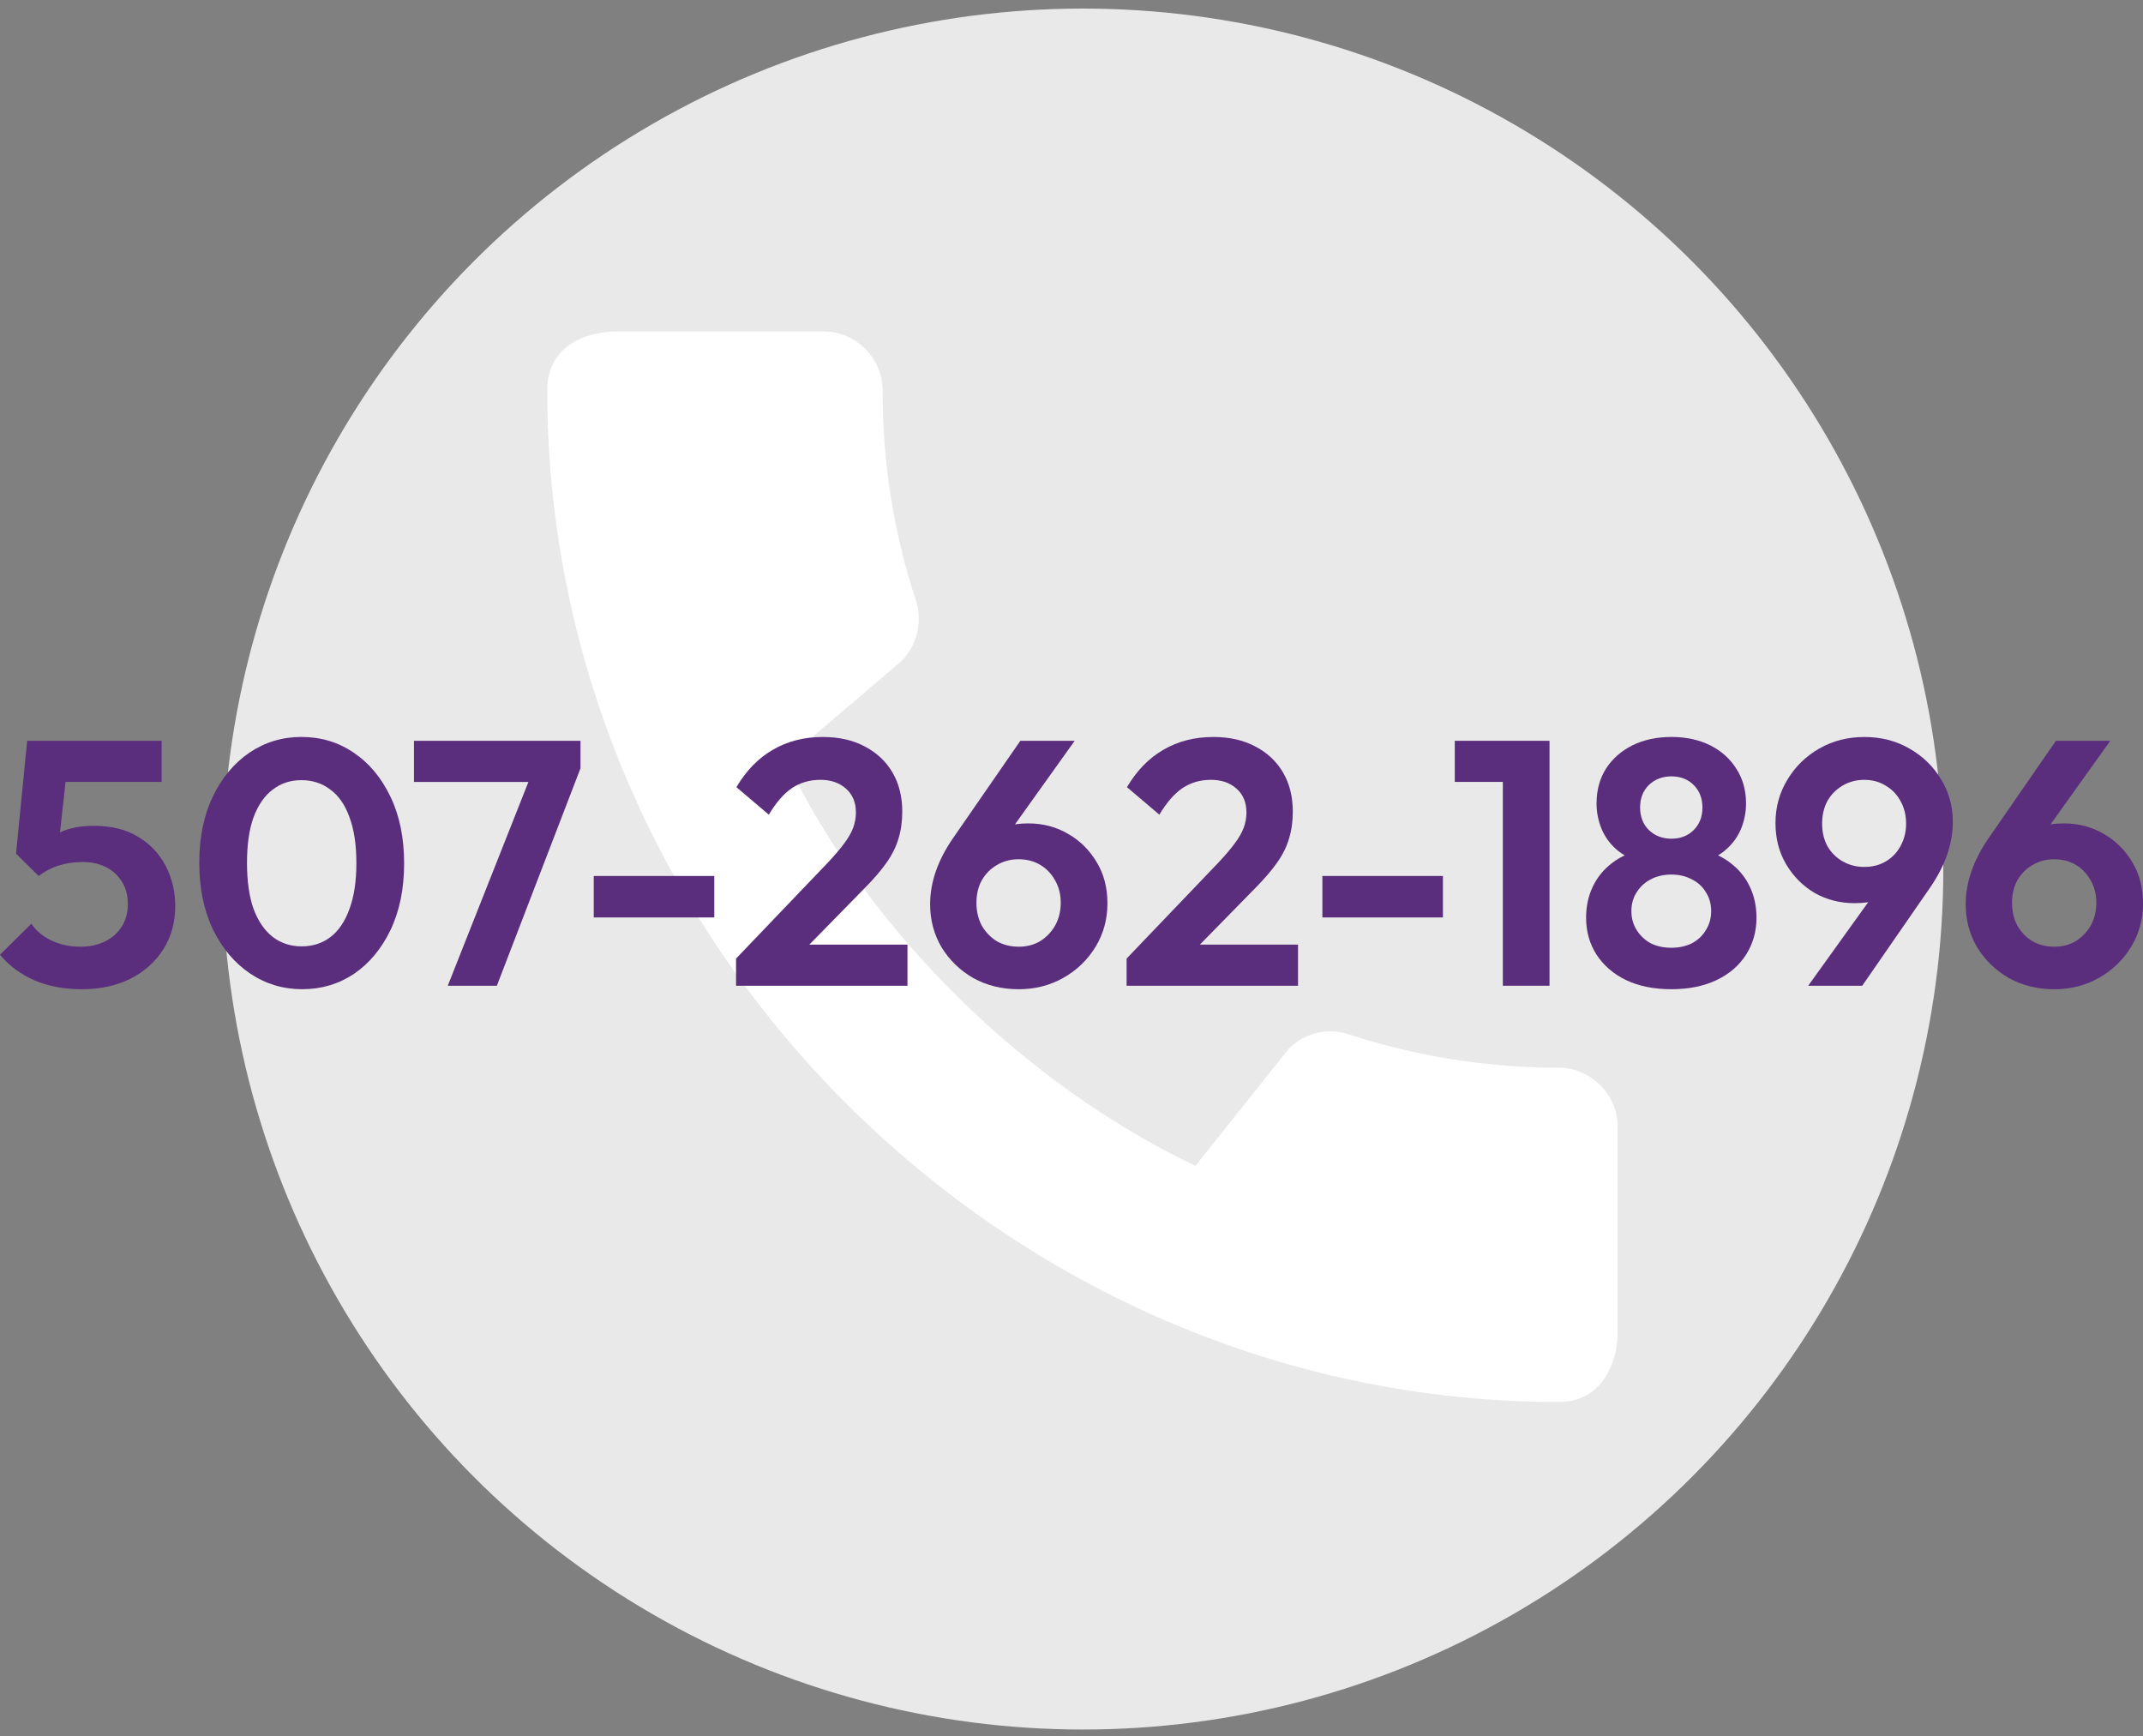 <?xml version="1.0" encoding="UTF-8" standalone="no"?>
<!-- Created with Inkscape (http://www.inkscape.org/) -->

<svg
   width="100mm"
   height="81mm"
   viewBox="0 0 100 81"
   version="1.1"
   id="svg56266"
   xmlns="http://www.w3.org/2000/svg"
   xmlnsSvg="http://www.w3.org/2000/svg">
  <rect x="0" y="0" width="100" height="81" fill="#808080" stroke="none"/>
  <defs
     id="defs56263" />
  <g
     id="layer1">
    <ellipse
       style="font-variation-settings:'wght' 600;fill:#e9e9e9;fill-opacity:1;stroke:none;stroke-width:1.216;stroke-linecap:square;stroke-miterlimit:2.8;stroke-dasharray:none;stroke-opacity:1;paint-order:stroke fill markers"
       id="path55306"
       cx="50.532"
       cy="40.549"
       rx="40.15"
       ry="40.149" />
    <g
       style="fill:#000000"
       id="g55428"
       transform="matrix(2.775,0,0,2.775,17.21,7.14)">
      <path
         d="M 0,0 H 24 V 24 H 0 Z"
         fill="none"
         id="path55416" />
      <path
         d="m 20.01,15.38 c -1.23,0 -2.42,-0.2 -3.53,-0.56 -0.35,-0.12 -0.74,-0.03 -1.01,0.24 L 13.9,17.03 C 11.07,15.68 8.42,13.13 7.01,10.2 L 8.96,8.54 C 9.23,8.26 9.31,7.87 9.2,7.52 8.83,6.41 8.64,5.22 8.64,3.99 8.64,3.45 8.19,3 7.65,3 H 4.19 C 3.65,3 3,3.24 3,3.99 3,13.28 10.73,21 20.01,21 20.72,21 21,20.37 21,19.82 v -3.45 c 0,-0.54 -0.45,-0.99 -0.99,-0.99 z"
         id="path55418"
         style="fill:#ffffff;fill-opacity:1" />
    </g>
    <g
       aria-label="507-262-1896"
       id="text17101-6-3-8"
       style="font-size:16.257px;line-height:1.25;font-family:Outfit;-inkscape-font-specification:'Outfit, @wght=600';font-variation-settings:'wght' 600;display:inline;stroke-width:0.406">
      <path
         d="m 3.788,46.156 q -1.187,0 -2.162,-0.406 Q 0.65,45.327 4.8346519e-6,44.547 L 1.463,43.1 q 0.325,0.488 0.927,0.78 0.618,0.293 1.349,0.293 0.667,0 1.154,-0.244 0.504,-0.244 0.78,-0.683 0.293,-0.455 0.293,-1.057 0,-0.634 -0.293,-1.073 -0.276,-0.439 -0.748,-0.667 -0.471,-0.228 -1.057,-0.228 -0.618,0 -1.122,0.163 -0.488,0.146 -0.943,0.488 L 1.935,39.475 q 0.309,-0.325 0.65,-0.52 0.341,-0.211 0.764,-0.309 0.439,-0.114 1.024,-0.114 1.252,0 2.081,0.52 0.845,0.504 1.284,1.366 0.439,0.845 0.439,1.87 0,1.122 -0.553,2 -0.553,0.878 -1.544,1.382 -0.975,0.488 -2.292,0.488 z M 1.805,40.873 0.748,39.832 1.268,34.565 h 2 l -0.585,5.349 z M 1.609,36.483 1.268,34.565 h 6.275 v 1.918 z"
         id="path58668"
         style="fill:#5b2d7d;fill-opacity:1" />
      <path
         d="m 14.111,46.156 q -1.349,0 -2.439,-0.732 -1.089,-0.732 -1.739,-2.065 -0.634,-1.333 -0.634,-3.105 0,-1.772 0.634,-3.089 0.634,-1.317 1.707,-2.048 1.089,-0.732 2.422,-0.732 1.366,0 2.439,0.732 1.089,0.732 1.723,2.065 0.634,1.317 0.634,3.105 0,1.772 -0.634,3.105 -0.634,1.317 -1.707,2.048 -1.073,0.715 -2.406,0.715 z m -0.033,-2 q 0.78,0 1.349,-0.439 0.569,-0.439 0.878,-1.301 0.325,-0.862 0.325,-2.146 0,-1.284 -0.325,-2.146 -0.309,-0.862 -0.894,-1.284 -0.569,-0.439 -1.349,-0.439 -0.764,0 -1.333,0.439 -0.569,0.423 -0.894,1.284 -0.309,0.845 -0.309,2.13 0,1.301 0.309,2.162 0.325,0.862 0.894,1.301 0.569,0.439 1.349,0.439 z"
         id="path58670"
         style="fill:#5b2d7d;fill-opacity:1" />
      <path
         d="m 20.894,45.994 4.015,-10.144 h 2.178 l -3.902,10.144 z m -1.577,-9.51 v -1.918 h 7.771 v 1.284 l -0.829,0.634 z"
         id="path58672"
         style="fill:#5b2d7d;fill-opacity:1" />
      <path
         d="m 27.706,42.807 v -1.935 h 5.625 v 1.935 z"
         id="path58674"
         style="fill:#5b2d7d;fill-opacity:1" />
      <path
         d="m 34.347,44.726 4.308,-4.503 q 0.455,-0.488 0.732,-0.862 0.293,-0.39 0.423,-0.732 0.13,-0.358 0.13,-0.715 0,-0.715 -0.471,-1.122 -0.455,-0.406 -1.187,-0.406 -0.748,0 -1.333,0.39 -0.569,0.39 -1.073,1.236 l -1.512,-1.284 q 0.683,-1.154 1.691,-1.739 1.024,-0.602 2.341,-0.602 1.122,0 1.951,0.439 0.845,0.439 1.301,1.219 0.455,0.78 0.455,1.821 0,0.699 -0.179,1.268 -0.163,0.569 -0.569,1.138 -0.39,0.553 -1.089,1.252 l -3.138,3.203 z m 0,1.268 V 44.726 l 1.886,-0.65 h 6.113 v 1.918 z"
         id="path58676"
         style="fill:#5b2d7d;fill-opacity:1" />
      <path
         d="m 47.531,46.156 q -1.17,0 -2.113,-0.52 -0.927,-0.536 -1.479,-1.431 -0.536,-0.91 -0.536,-2.016 0,-1.512 1.04,-3.04 l 3.17,-4.584 h 2.536 l -3.463,4.845 -0.813,0.228 q 0.179,-0.374 0.423,-0.65 0.26,-0.276 0.667,-0.423 0.406,-0.146 1.024,-0.146 1.024,0 1.853,0.488 0.829,0.471 1.333,1.317 0.504,0.829 0.504,1.918 0,1.122 -0.553,2.032 -0.553,0.91 -1.496,1.447 -0.943,0.536 -2.097,0.536 z m 0,-1.983 q 0.569,0 1.008,-0.26 0.439,-0.276 0.699,-0.732 0.26,-0.471 0.26,-1.057 0,-0.585 -0.26,-1.04 -0.26,-0.471 -0.699,-0.732 -0.439,-0.26 -1.008,-0.26 -0.569,0 -1.024,0.276 -0.439,0.26 -0.699,0.715 -0.244,0.455 -0.244,1.04 0,0.585 0.244,1.057 0.26,0.455 0.699,0.732 0.455,0.26 1.024,0.26 z"
         id="path58678"
         style="fill:#5b2d7d;fill-opacity:1" />
      <path
         d="m 52.571,44.726 4.308,-4.503 q 0.455,-0.488 0.732,-0.862 0.293,-0.39 0.423,-0.732 0.13,-0.358 0.13,-0.715 0,-0.715 -0.471,-1.122 -0.455,-0.406 -1.187,-0.406 -0.748,0 -1.333,0.39 -0.569,0.39 -1.073,1.236 l -1.512,-1.284 q 0.683,-1.154 1.691,-1.739 1.024,-0.602 2.341,-0.602 1.122,0 1.951,0.439 0.845,0.439 1.301,1.219 0.455,0.78 0.455,1.821 0,0.699 -0.179,1.268 -0.163,0.569 -0.569,1.138 -0.39,0.553 -1.089,1.252 l -3.138,3.203 z m 0,1.268 V 44.726 l 1.886,-0.65 h 6.113 v 1.918 z"
         id="path58680"
         style="fill:#5b2d7d;fill-opacity:1" />
      <path
         d="m 61.707,42.807 v -1.935 h 5.625 v 1.935 z"
         id="path58682"
         style="fill:#5b2d7d;fill-opacity:1" />
      <path
         d="M 70.128,45.994 V 34.565 h 2.178 V 45.994 Z M 67.885,36.483 v -1.918 h 4.259 v 1.918 z"
         id="path58684"
         style="fill:#5b2d7d;fill-opacity:1" />
      <path
         d="m 77.996,46.156 q -1.219,0 -2.113,-0.423 -0.878,-0.423 -1.382,-1.187 -0.488,-0.764 -0.488,-1.723 0,-0.797 0.309,-1.447 0.309,-0.65 0.878,-1.089 0.585,-0.455 1.366,-0.634 l -0.049,0.536 q -0.65,-0.163 -1.105,-0.569 -0.455,-0.406 -0.683,-0.959 -0.228,-0.569 -0.228,-1.17 0,-0.927 0.439,-1.626 0.455,-0.699 1.236,-1.089 0.797,-0.39 1.821,-0.39 1.024,0 1.805,0.39 0.78,0.39 1.219,1.089 0.455,0.699 0.455,1.626 0,0.602 -0.228,1.17 -0.228,0.553 -0.683,0.959 -0.439,0.406 -1.105,0.569 l -0.049,-0.536 q 0.797,0.179 1.366,0.634 0.569,0.439 0.878,1.089 0.309,0.65 0.309,1.447 0,0.959 -0.488,1.723 -0.488,0.764 -1.382,1.187 -0.894,0.423 -2.097,0.423 z m 0,-1.935 q 0.536,0 0.959,-0.211 0.423,-0.228 0.65,-0.618 0.244,-0.39 0.244,-0.878 0,-0.504 -0.244,-0.878 -0.228,-0.39 -0.65,-0.602 -0.423,-0.228 -0.959,-0.228 -0.553,0 -0.975,0.228 -0.406,0.211 -0.65,0.602 -0.244,0.374 -0.244,0.878 0,0.488 0.244,0.878 0.244,0.39 0.65,0.618 0.423,0.211 0.975,0.211 z m 0,-5.088 q 0.634,0 1.04,-0.406 0.406,-0.406 0.406,-1.04 0,-0.65 -0.406,-1.057 -0.406,-0.406 -1.04,-0.406 -0.634,0 -1.057,0.406 -0.406,0.406 -0.406,1.04 0,0.65 0.406,1.057 0.423,0.406 1.057,0.406 z"
         id="path58686"
         style="fill:#5b2d7d;fill-opacity:1" />
      <path
         d="m 84.377,45.994 3.479,-4.845 0.797,-0.244 q -0.195,0.374 -0.455,0.667 -0.244,0.276 -0.634,0.423 -0.39,0.146 -1.024,0.146 -1.008,0 -1.853,-0.471 -0.829,-0.488 -1.333,-1.333 -0.504,-0.845 -0.504,-1.935 0,-1.105 0.553,-2.016 0.553,-0.927 1.496,-1.463 0.943,-0.536 2.097,-0.536 1.17,0 2.097,0.536 0.943,0.536 1.479,1.431 0.553,0.894 0.553,2 0,1.512 -1.057,3.056 l -3.17,4.584 z m 2.617,-5.544 q 0.569,0 1.008,-0.26 0.439,-0.26 0.683,-0.715 0.26,-0.471 0.26,-1.04 0,-0.602 -0.26,-1.057 -0.244,-0.455 -0.683,-0.715 -0.439,-0.276 -1.008,-0.276 -0.569,0 -1.024,0.276 -0.439,0.26 -0.699,0.715 -0.244,0.455 -0.244,1.057 0,0.585 0.244,1.04 0.26,0.455 0.715,0.715 0.455,0.26 1.008,0.26 z"
         id="path58688"
         style="fill:#5b2d7d;fill-opacity:1" />
      <path
         d="m 95.855,46.156 q -1.17,0 -2.113,-0.52 -0.927,-0.536 -1.479,-1.431 -0.536,-0.91 -0.536,-2.016 0,-1.512 1.04,-3.04 l 3.17,-4.584 h 2.536 l -3.463,4.845 -0.813,0.228 q 0.179,-0.374 0.423,-0.65 0.26,-0.276 0.667,-0.423 0.406,-0.146 1.024,-0.146 1.024,0 1.853,0.488 0.829,0.471 1.333,1.317 0.504,0.829 0.504,1.918 0,1.122 -0.553,2.032 -0.553,0.91 -1.496,1.447 -0.943,0.536 -2.097,0.536 z m 0,-1.983 q 0.569,0 1.008,-0.26 0.439,-0.276 0.699,-0.732 0.26,-0.471 0.26,-1.057 0,-0.585 -0.26,-1.04 -0.26,-0.471 -0.699,-0.732 -0.439,-0.26 -1.008,-0.26 -0.569,0 -1.024,0.276 -0.439,0.26 -0.699,0.715 -0.244,0.455 -0.244,1.04 0,0.585 0.244,1.057 0.26,0.455 0.699,0.732 0.455,0.26 1.024,0.26 z"
         id="path58690"
         style="fill:#5b2d7d;fill-opacity:1" />
    </g>
  </g>
</svg>

